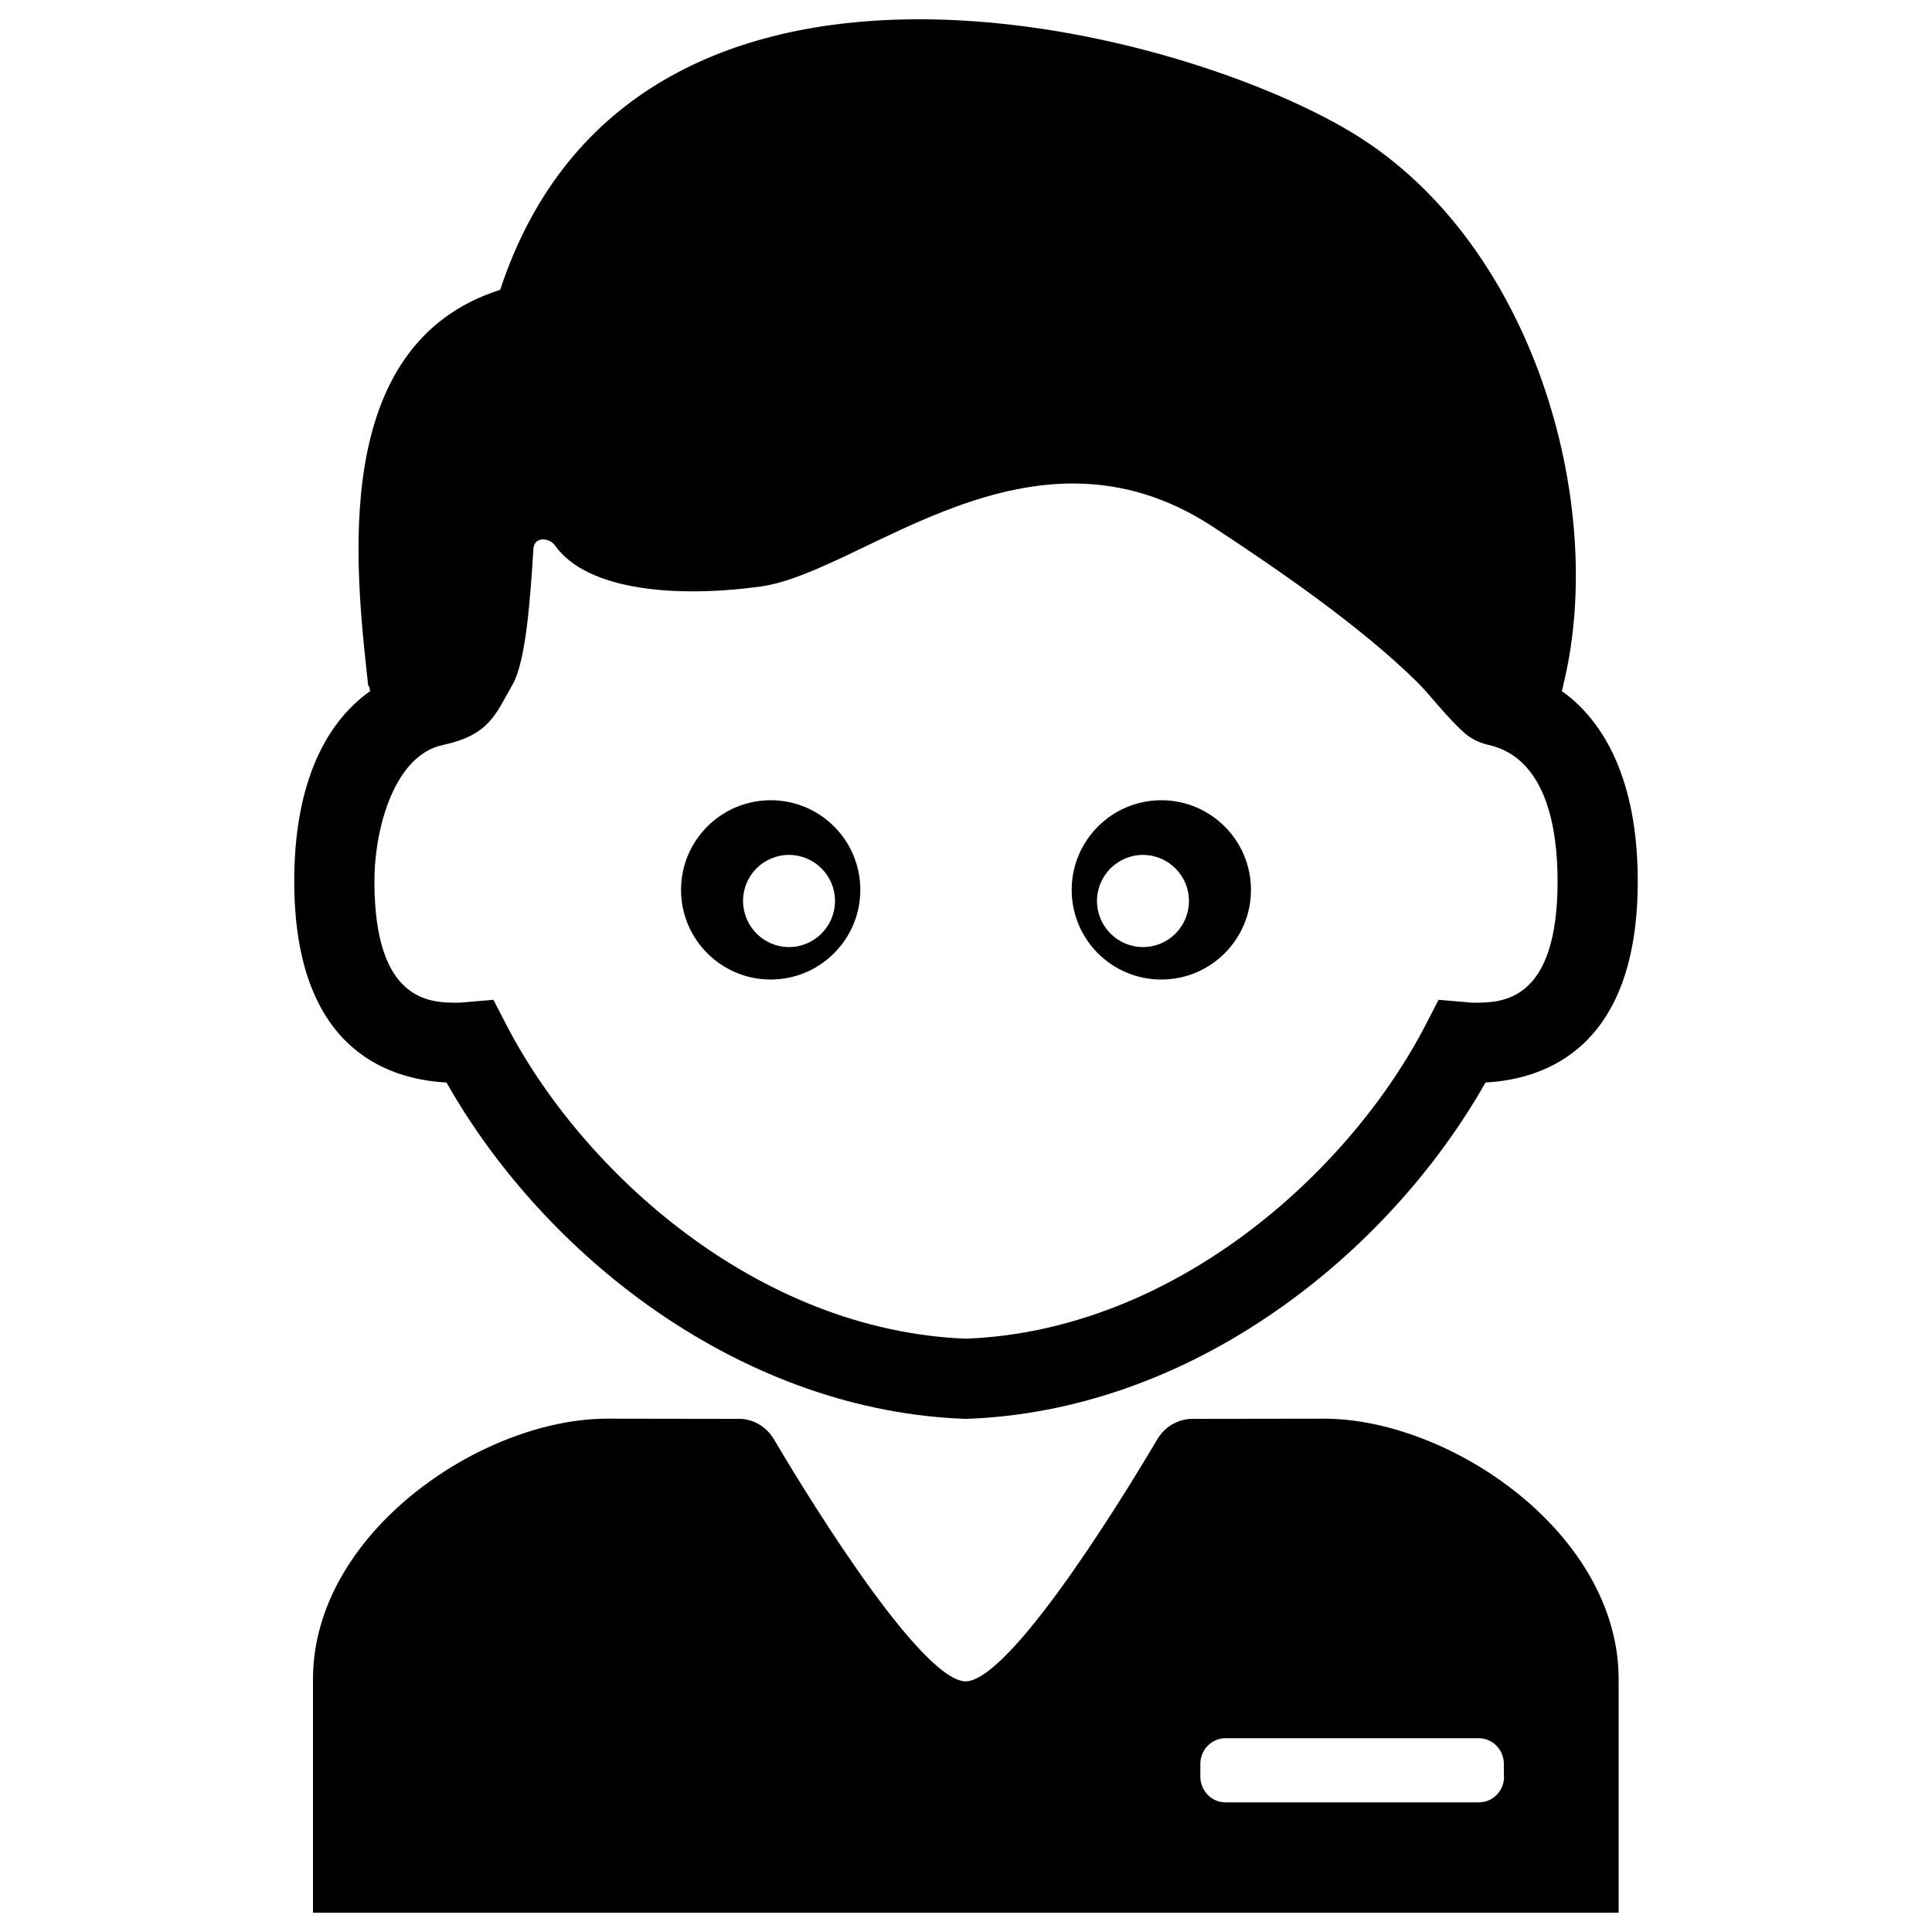 <?xml version="1.0" encoding="utf-8"?>
<!-- Svg Vector Icons : http://www.onlinewebfonts.com/icon -->
<!DOCTYPE svg PUBLIC "-//W3C//DTD SVG 1.1//EN" "http://www.w3.org/Graphics/SVG/1.1/DTD/svg11.dtd">
<svg version="1.1" xmlns="http://www.w3.org/2000/svg" xmlns:xlink="http://www.w3.org/1999/xlink" x="0px" y="0px" viewBox="0 0 1000 1000" enable-background="new 0 0 1000 1000" xml:space="preserve">
<g><g><g id="Layer_2_43_"><path d="M601.1,507c25.6,0,46.4-20.8,46.4-46.4c0-25.6-20.8-46.4-46.4-46.4c-25.6,0-46.4,20.8-46.4,46.4C554.7,486.2,575.4,507,601.1,507z M591.6,442.5c13.1,0,23.8,10.7,23.8,23.8c0,13.2-10.6,23.9-23.8,23.9c-13.1,0-23.8-10.7-23.8-23.9C567.8,453.2,578.5,442.5,591.6,442.5z"/><path d="M231.1,560.3c25.9,45.7,63.9,87.3,108.1,118c50.3,34.9,105.6,54.2,160.7,56.1v0c0,0,0.1,0,0.1,0c0,0,0.1,0,0.1,0v0c55.1-1.9,110.5-21.1,160.7-56.1c44.2-30.7,82.2-72.3,108.1-118c31.9-1.7,78.8-18.9,78.8-104.2c0-46.3-13.8-80.2-39.3-98.4c0.4-1.5,0.8-3.1,1.1-4.6c22.2-93-15.9-227.4-109.1-284.1c-93.2-56.7-372.7-127.6-441.5,81c-89.1,28.4-74.9,144.6-68.3,205.1l0.4,0c0.2,0.9,0.4,1.7,0.6,2.6c-25.6,18.2-39.3,52-39.3,98.4C152.3,541.5,199.1,558.6,231.1,560.3z M265.2,354.5c7.1-12.2,9.3-45.2,10.9-70.4c0.4-6.6,8.3-5.9,11.2-1.7c16.7,23.4,62.8,27.1,106.3,21.2c53.1-7.3,139.6-92.9,234.1-31c36,23.6,77.2,52.2,106,80.6c6.1,6,16,19.1,24.8,26.6c5.7,4.8,12.6,5.9,12.6,5.9c29,7.1,35.1,42.3,35.1,70.5C806.2,519,777,519,763,519c-1.2,0-2.6-0.1-4.3-0.3l-14.1-1.2l-6.4,12.4c-39.4,76.6-130.2,158.8-238.2,163c-108.1-4.2-198.8-86.5-238.2-163l-6.4-12.4l-14.1,1.2c-1.7,0.1-3.1,0.3-4.3,0.3c-14,0-43.2,0-43.2-62.8c0-28.2,10.7-65.2,35.1-70.5C253.4,380.4,256.3,370,265.2,354.5z"/><path d="M398.9,507c25.6,0,46.4-20.8,46.4-46.4c0-25.6-20.7-46.4-46.4-46.4c-25.6,0-46.4,20.8-46.4,46.4C352.5,486.2,373.3,507,398.9,507z M408.4,442.5c13.1,0,23.8,10.7,23.8,23.8c0,13.2-10.7,23.9-23.8,23.9c-13.1,0-23.8-10.7-23.8-23.9C384.6,453.2,395.2,442.5,408.4,442.5z"/><path d="M685.3,734.3c-14.4,0-57.7,0.1-67.2,0.1c-0.2,0-0.4,0-0.5,0c-0.2,0-0.4,0-0.6,0c-0.5,0-0.8,0-0.8,0l-0.1,0c-7,0.5-13.1,4.3-16.6,9.8l0,0c0,0-0.2,0.4-0.7,1.1c0,0.1-0.1,0.1-0.1,0.2c-7.9,13.4-73.6,124.1-98.9,124.8c-25.3-0.7-91-111.4-98.9-124.8c0-0.1-0.1-0.1-0.1-0.2c-0.4-0.7-0.7-1.1-0.7-1.1l0,0c-3.6-5.6-9.6-9.4-16.6-9.8l-0.1,0c0,0-0.3,0-0.8,0c-0.2,0-0.4,0-0.6,0c-0.2,0-0.4,0-0.5,0c-9.6,0-52.8-0.1-67.2-0.1c-65.1,0-152.3,59.3-152.3,134.8c0,75.5,0,120.9,0,120.9h337.6h0.3h0.3h337.6c0,0,0-45.3,0-120.9S750.4,734.3,685.3,734.3z M778.5,919.6c0,7.3-5.8,13.3-13,13.3H634.3c-7.2,0-13-6-13-13.3v-6.6c0-7.3,5.8-13.3,13-13.3h131.1c7.2,0,13,6,13,13.3V919.6z"/></g></g><g></g><g></g><g></g><g></g><g></g><g></g><g></g><g></g><g></g><g></g><g></g><g></g><g></g><g></g><g></g></g>
</svg>